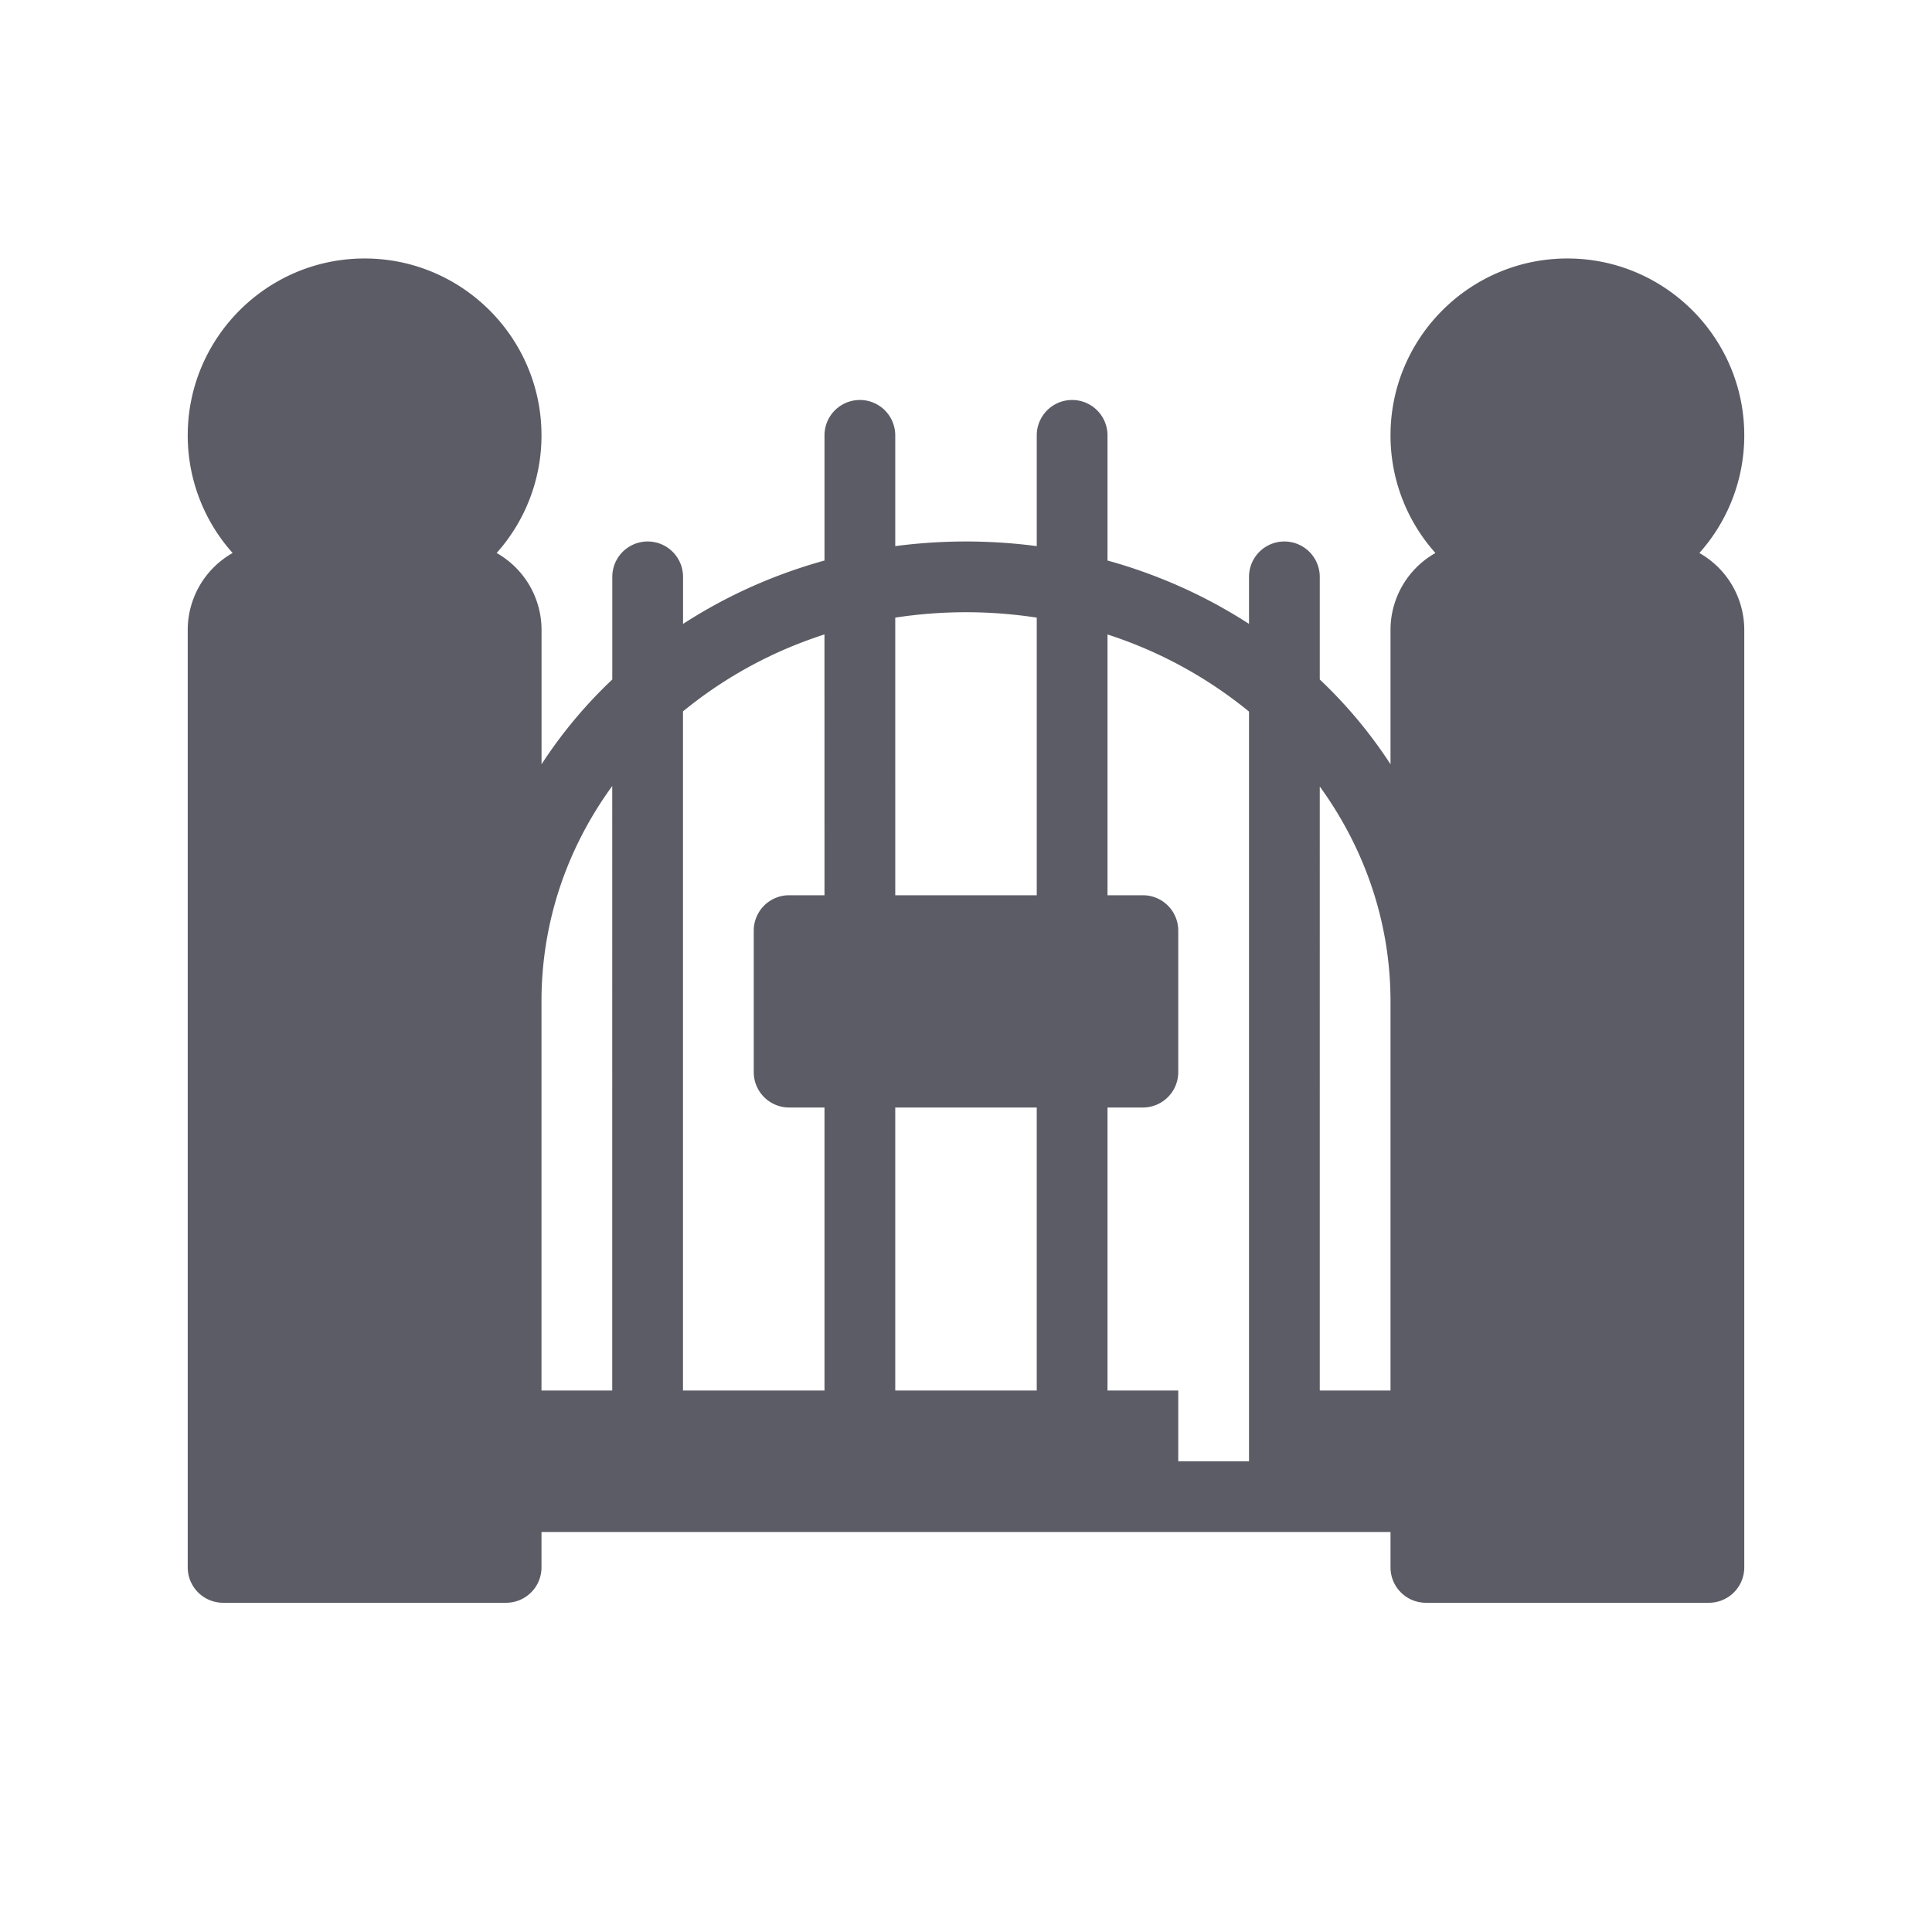 <svg class="icon" viewBox="0 0 1024 1024" xmlns="http://www.w3.org/2000/svg" width="81" height="81"><path d="M900.7 293.1a93.375 93.375 0 0 0 23.8-62.35c0-51.691-42.059-93.75-93.75-93.75S737 179.059 737 230.75a93.375 93.375 0 0 0 23.8 62.35 46.875 46.875 0 0 0-23.8 40.775v71.209a246.557 246.557 0 0 0-37.5-44.941V305.75a18.75 18.75 0 0 0-37.5 0v24.92a267.867 267.867 0 0 0-48.305-24.703A272.93 272.93 0 0 0 587 297.09v-66.34a18.75 18.75 0 0 0-37.5 0v58.71a286.945 286.945 0 0 0-75 0v-58.71a18.75 18.75 0 0 0-37.5 0v66.34q-12.932 3.58-25.488 8.408a268.125 268.125 0 0 0-49.483 25.195V305.75a18.75 18.75 0 0 0-37.5 0v54.393a246.047 246.047 0 0 0-37.5 44.935v-71.203a46.875 46.875 0 0 0-23.8-40.775A93.375 93.375 0 0 0 287 230.75c0-51.691-42.059-93.75-93.75-93.75S99.5 179.059 99.5 230.75a93.375 93.375 0 0 0 23.8 62.35 46.875 46.875 0 0 0-23.8 40.775V830.75a18.75 18.75 0 0 0 18.75 18.75h150A18.75 18.75 0 0 0 287 830.75V812h450v18.75a18.75 18.75 0 0 0 18.75 18.75h150a18.75 18.75 0 0 0 18.75-18.75V333.875a46.875 46.875 0 0 0-23.8-40.775zM324.5 737H287V530.75c0-41.326 13.09-80.643 37.5-114.14zM437 474.5h-18.75a18.75 18.75 0 0 0-18.75 18.75v75A18.75 18.75 0 0 0 418.25 587H437v150h-75V377.053a227.701 227.701 0 0 1 62.97-36.557q5.948-2.285 12.012-4.242zM549.5 737h-75V587h75zm0-262.5h-75V327.354a247.33 247.33 0 0 1 75 0zm112.5 300h-37.5V737H587V587h18.75a18.75 18.75 0 0 0 18.75-18.75v-75a18.75 18.75 0 0 0-18.75-18.75H587V336.283a230.326 230.326 0 0 1 75 40.87zm75-37.5h-37.5V416.855c23.684 32.66 37.5 71.825 37.5 113.895z" fill="#5C5C66"/></svg>